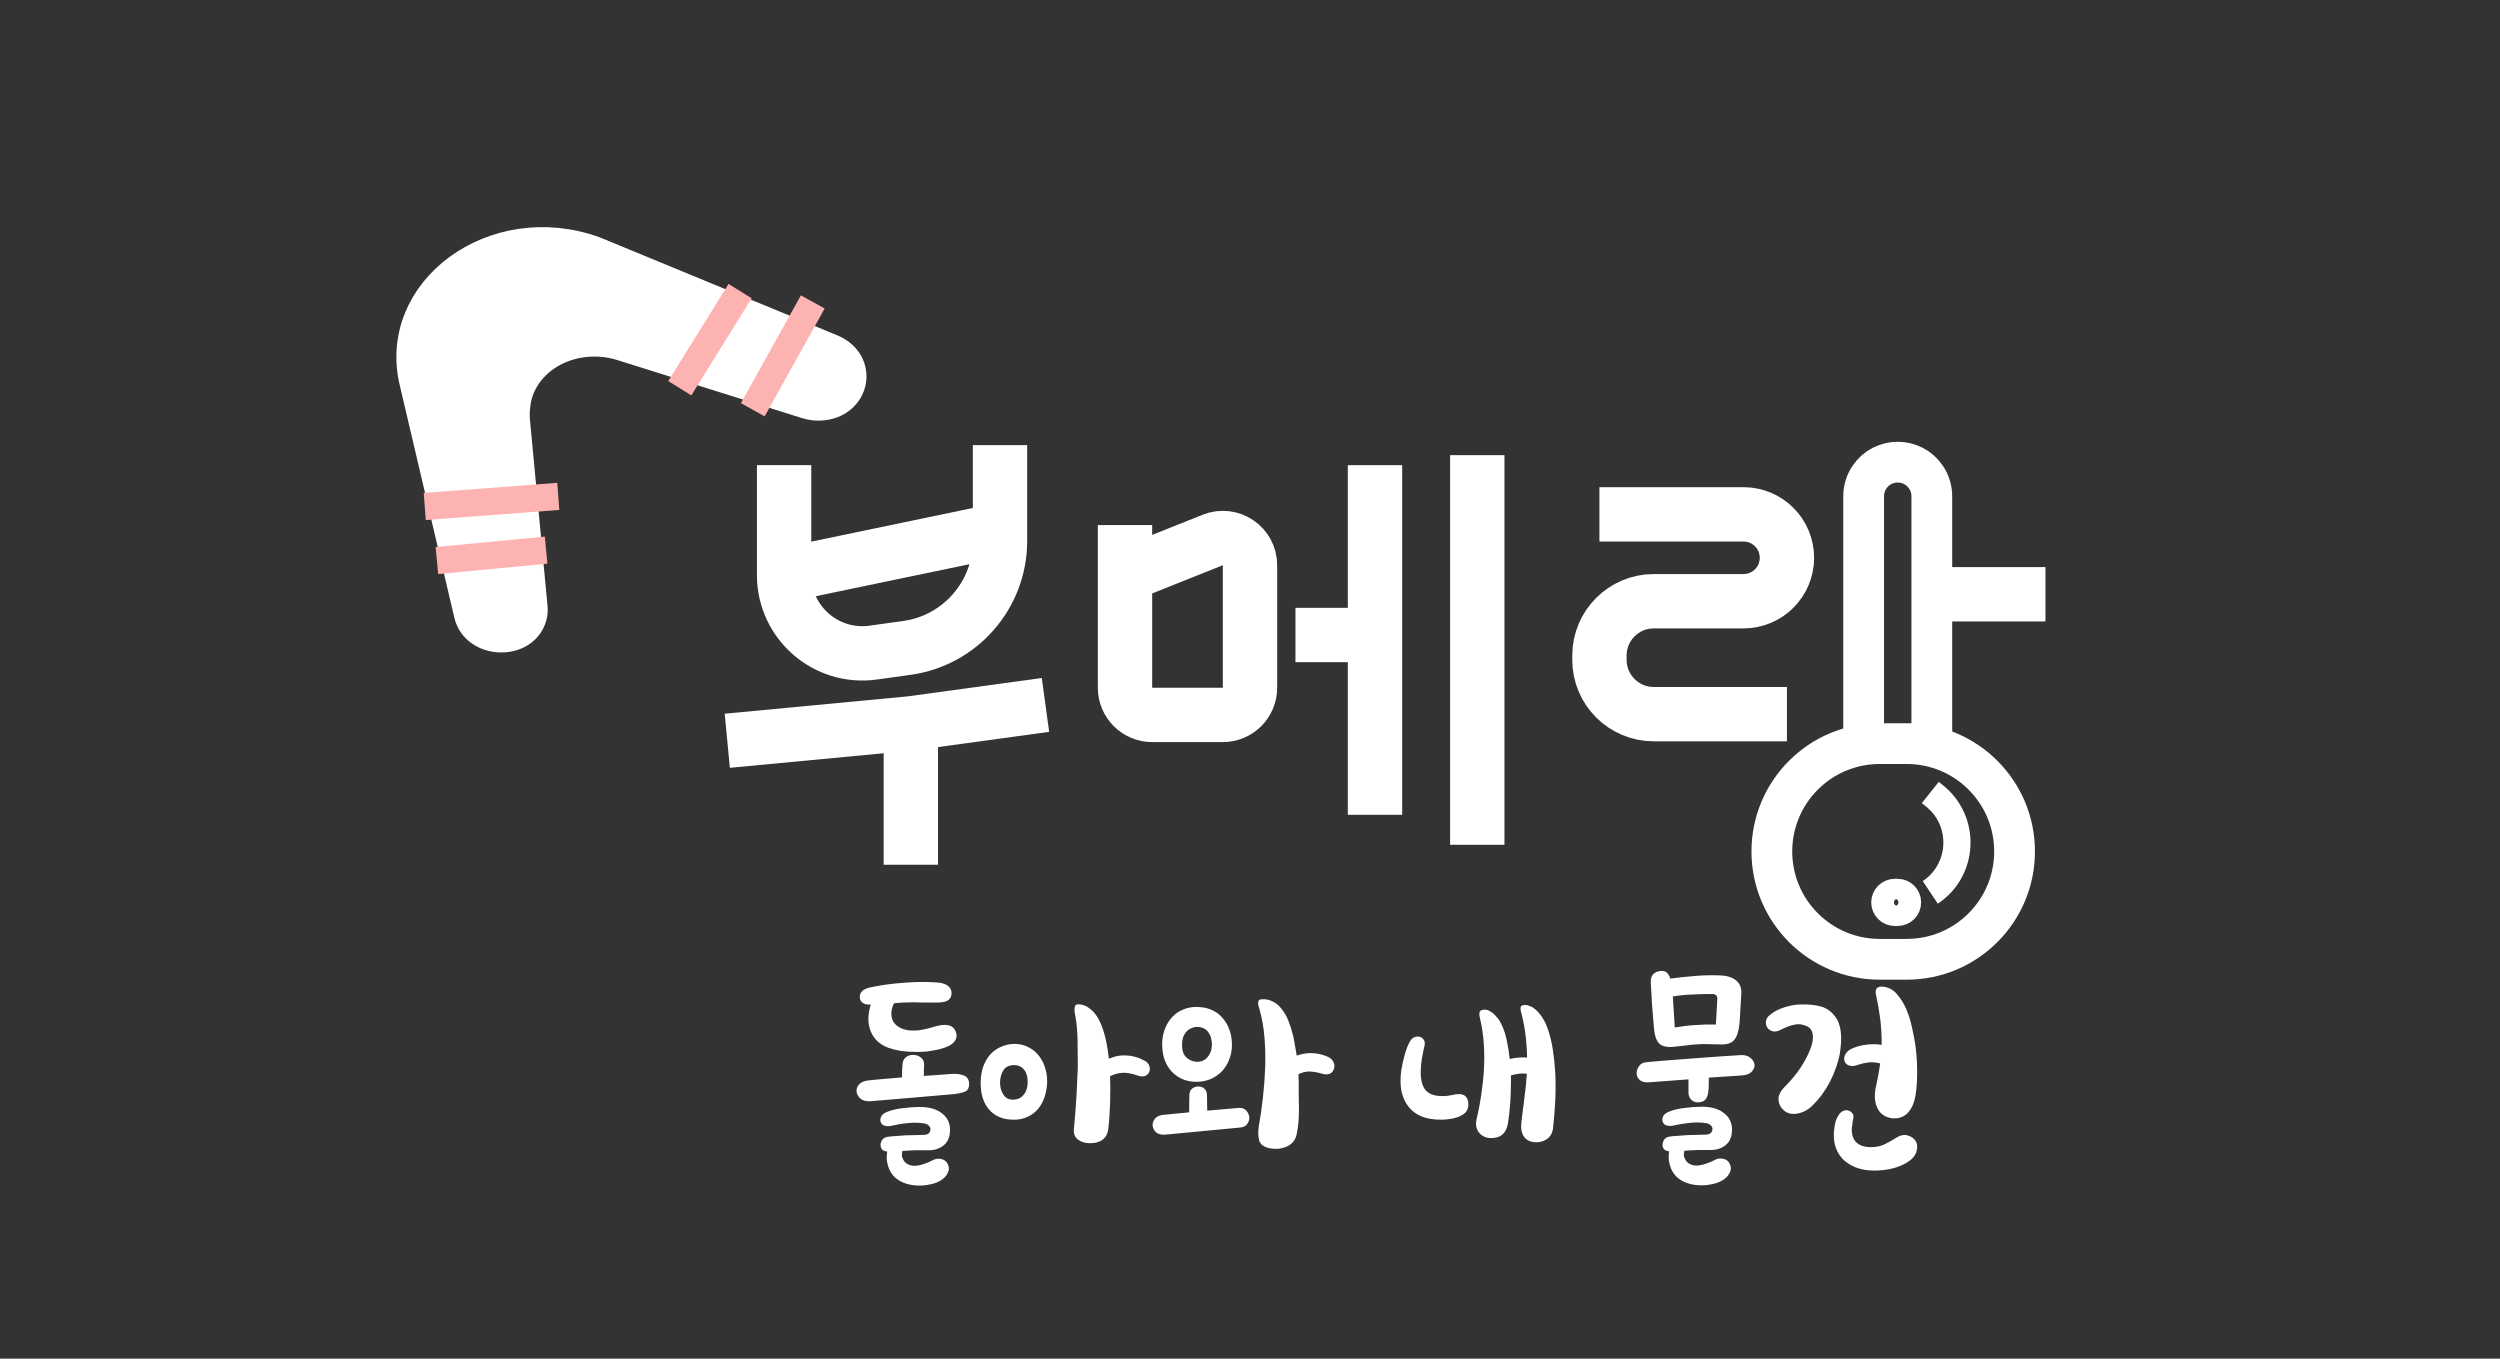 <svg width="92" height="50" viewBox="0 0 92 50" fill="none" xmlns="http://www.w3.org/2000/svg">
<rect x="0" y="0" width="92" height="50" fill="#333333" stroke="none"/>
<path d="M26.764 27.26L33.519 26.62M38.473 25.941L33.519 26.62M33.519 26.62V31.823" stroke="white" stroke-width="2"/>
<path d="M41.4 19.323V21.162M41.4 21.162V25.309C41.4 25.861 41.848 26.309 42.4 26.309H45C45.552 26.309 46 25.861 46 25.309V20.8C46 20.093 45.286 19.609 44.629 19.871L41.4 21.162Z" stroke="white" stroke-width="2"/>
<path d="M47.673 23.368H50.6M50.6 23.368V17.118M50.6 23.368V29.985" stroke="white" stroke-width="2"/>
<path d="M54.364 16.75V23.735V31.088" stroke="white" stroke-width="2"/>
<path d="M58.859 18.928H64.161C65.043 18.928 65.759 19.644 65.759 20.527V20.527C65.759 21.41 65.043 22.125 64.161 22.125H60.859C59.755 22.125 58.859 23.021 58.859 24.125V24.281C58.859 25.386 59.755 26.281 60.859 26.281H65.759" stroke="white" stroke-width="2"/>
<path d="M28.855 17.118V21.162M36.8 16.382V19.507M36.8 19.507V19.908C36.8 21.891 35.338 23.571 33.373 23.843L32.132 24.016C30.4 24.256 28.855 22.911 28.855 21.162V21.162M36.8 19.507L28.855 21.162" stroke="white" stroke-width="2"/>
<path d="M71.091 21.869H75.273" stroke="white" stroke-width="2"/>
<path d="M68.582 27.752V18.262C68.582 18.016 68.654 17.775 68.79 17.57V17.57C69.286 16.82 70.387 16.82 70.883 17.57V17.57C71.019 17.775 71.091 18.016 71.091 18.262V27.752" stroke="white" stroke-width="1.5"/>
<path d="M69.172 27.365H69.882H70.168C72.359 27.365 74.136 29.142 74.136 31.333C74.136 33.525 72.359 35.302 70.168 35.302H69.882H69.172C66.981 35.302 65.204 33.525 65.204 31.333C65.204 29.142 66.981 27.365 69.172 27.365Z" stroke="white" stroke-width="1.5"/>
<path d="M71.034 29.164L71.188 29.287C72.353 30.218 72.275 32.014 71.034 32.84V32.84" stroke="white"/>
<path d="M69.83 32.84H69.729C69.526 32.84 69.361 33.005 69.361 33.208C69.361 33.411 69.526 33.576 69.729 33.576H69.83C70.033 33.576 70.198 33.411 70.198 33.208C70.198 33.005 70.033 32.84 69.83 32.84Z" stroke="white"/>
<path d="M32.045 36.966C31.925 36.978 31.829 36.96 31.757 36.912C31.685 36.864 31.646 36.795 31.64 36.705C31.628 36.519 31.757 36.396 32.027 36.336C32.417 36.252 32.831 36.195 33.269 36.165C33.707 36.129 34.115 36.126 34.493 36.156C34.673 36.168 34.808 36.213 34.898 36.291C34.988 36.369 35.027 36.468 35.015 36.588C35.003 36.702 34.949 36.783 34.853 36.831C34.763 36.873 34.637 36.894 34.475 36.894C34.337 36.894 34.193 36.894 34.043 36.894C33.899 36.888 33.758 36.885 33.62 36.885C33.482 36.885 33.35 36.888 33.224 36.894C33.098 36.9 32.99 36.909 32.9 36.921C32.834 37.047 32.801 37.179 32.801 37.317C32.807 37.455 32.846 37.569 32.918 37.659C32.972 37.725 33.047 37.782 33.143 37.83C33.245 37.878 33.356 37.908 33.476 37.92C33.638 37.932 33.794 37.923 33.944 37.893C34.1 37.863 34.244 37.827 34.376 37.785C34.808 37.653 35.072 37.71 35.168 37.956C35.228 38.106 35.207 38.238 35.105 38.352C35.003 38.466 34.811 38.556 34.529 38.622C34.385 38.652 34.247 38.676 34.115 38.694C33.983 38.706 33.866 38.712 33.764 38.712C33.536 38.712 33.335 38.7 33.161 38.676C32.987 38.646 32.831 38.607 32.693 38.559C32.531 38.499 32.393 38.415 32.279 38.307C32.171 38.199 32.09 38.076 32.036 37.938C31.982 37.794 31.955 37.641 31.955 37.479C31.961 37.311 31.991 37.14 32.045 36.966ZM32.801 41.43C32.717 41.448 32.639 41.448 32.567 41.43C32.495 41.412 32.444 41.37 32.414 41.304C32.39 41.25 32.39 41.187 32.414 41.115C32.444 41.037 32.513 40.974 32.621 40.926C32.795 40.854 32.993 40.806 33.215 40.782C33.437 40.752 33.647 40.737 33.845 40.737C34.199 40.737 34.472 40.815 34.664 40.971C34.862 41.121 34.961 41.322 34.961 41.574C34.961 41.826 34.886 42.015 34.736 42.141C34.586 42.267 34.397 42.33 34.169 42.33C34.031 42.33 33.872 42.33 33.692 42.33C33.512 42.336 33.35 42.345 33.206 42.357C33.194 42.429 33.188 42.486 33.188 42.528C33.194 42.576 33.212 42.627 33.242 42.681C33.278 42.753 33.338 42.81 33.422 42.852C33.512 42.894 33.617 42.909 33.737 42.897C33.839 42.885 33.935 42.861 34.025 42.825C34.121 42.795 34.232 42.747 34.358 42.681C34.442 42.639 34.538 42.63 34.646 42.654C34.754 42.678 34.832 42.741 34.88 42.843C34.928 42.945 34.931 43.044 34.889 43.14C34.847 43.236 34.784 43.317 34.7 43.383C34.58 43.479 34.43 43.545 34.25 43.581C34.07 43.623 33.896 43.638 33.728 43.626C33.446 43.608 33.212 43.533 33.026 43.401C32.846 43.275 32.726 43.092 32.666 42.852C32.642 42.768 32.63 42.687 32.63 42.609C32.63 42.537 32.636 42.459 32.648 42.375C32.486 42.363 32.405 42.282 32.405 42.132C32.405 42.066 32.426 42.003 32.468 41.943C32.516 41.883 32.582 41.847 32.666 41.835C32.744 41.823 32.84 41.814 32.954 41.808C33.074 41.796 33.194 41.787 33.314 41.781C33.44 41.775 33.563 41.772 33.683 41.772C33.803 41.766 33.905 41.763 33.989 41.763C34.145 41.763 34.229 41.697 34.241 41.565C34.247 41.517 34.229 41.472 34.187 41.43C34.145 41.382 34.082 41.352 33.998 41.34C33.806 41.31 33.608 41.307 33.404 41.331C33.206 41.349 33.005 41.382 32.801 41.43ZM35.006 39.522C35.192 39.51 35.345 39.528 35.465 39.576C35.591 39.624 35.657 39.723 35.663 39.873C35.669 39.999 35.636 40.089 35.564 40.143C35.492 40.191 35.351 40.23 35.141 40.26C34.595 40.308 34.073 40.353 33.575 40.395C33.077 40.437 32.579 40.479 32.081 40.521C31.907 40.539 31.772 40.512 31.676 40.44C31.586 40.362 31.535 40.275 31.523 40.179C31.511 40.083 31.538 39.996 31.604 39.918C31.676 39.834 31.781 39.783 31.919 39.765C32.057 39.747 32.237 39.729 32.459 39.711C32.681 39.693 32.927 39.672 33.197 39.648C33.197 39.558 33.197 39.468 33.197 39.378C33.203 39.288 33.209 39.216 33.215 39.162C33.221 39.054 33.26 38.97 33.332 38.91C33.404 38.85 33.491 38.82 33.593 38.82C33.713 38.82 33.812 38.853 33.89 38.919C33.974 38.979 34.013 39.078 34.007 39.216C34.001 39.282 33.998 39.345 33.998 39.405C33.998 39.465 33.998 39.528 33.998 39.594C34.178 39.582 34.352 39.57 34.52 39.558C34.694 39.546 34.856 39.534 35.006 39.522ZM41.913 38.937C41.961 38.955 42.006 38.976 42.048 39C42.096 39.018 42.141 39.042 42.183 39.072C42.243 39.12 42.282 39.177 42.3 39.243C42.318 39.309 42.318 39.369 42.3 39.423C42.276 39.489 42.24 39.537 42.192 39.567C42.144 39.597 42.093 39.612 42.039 39.612C41.973 39.612 41.91 39.6 41.85 39.576C41.79 39.552 41.73 39.534 41.67 39.522C41.514 39.48 41.373 39.468 41.247 39.486C41.121 39.498 40.989 39.537 40.851 39.603C40.857 39.747 40.86 39.906 40.86 40.08C40.86 40.254 40.857 40.431 40.851 40.611C40.845 40.791 40.836 40.965 40.824 41.133C40.812 41.301 40.797 41.451 40.779 41.583C40.755 41.739 40.683 41.862 40.563 41.952C40.443 42.036 40.278 42.075 40.068 42.069C39.912 42.063 39.777 42.018 39.663 41.934C39.555 41.85 39.507 41.724 39.519 41.556C39.537 41.364 39.555 41.157 39.573 40.935C39.591 40.713 39.606 40.494 39.618 40.278C39.63 40.062 39.639 39.858 39.645 39.666C39.657 39.468 39.663 39.297 39.663 39.153C39.663 38.859 39.66 38.559 39.654 38.253C39.648 37.947 39.621 37.659 39.573 37.389C39.567 37.353 39.558 37.308 39.546 37.254C39.54 37.194 39.54 37.14 39.546 37.092C39.558 37.014 39.582 36.972 39.618 36.966C39.66 36.954 39.711 36.954 39.771 36.966C39.879 36.984 39.966 37.017 40.032 37.065C40.104 37.113 40.173 37.17 40.239 37.236C40.395 37.41 40.518 37.644 40.608 37.938C40.698 38.226 40.764 38.568 40.806 38.964C40.986 38.88 41.172 38.838 41.364 38.838C41.556 38.838 41.739 38.871 41.913 38.937ZM36.09 39.792C36.096 39.564 36.135 39.363 36.207 39.189C36.279 39.015 36.372 38.871 36.486 38.757C36.606 38.643 36.738 38.559 36.882 38.505C37.026 38.445 37.176 38.415 37.332 38.415C37.524 38.415 37.698 38.457 37.854 38.541C38.01 38.619 38.139 38.727 38.241 38.865C38.349 39.003 38.427 39.165 38.475 39.351C38.529 39.531 38.547 39.726 38.529 39.936C38.487 40.356 38.349 40.677 38.115 40.899C37.881 41.115 37.593 41.217 37.251 41.205C36.879 41.193 36.588 41.061 36.378 40.809C36.174 40.557 36.078 40.218 36.09 39.792ZM36.801 39.855C36.807 40.029 36.849 40.173 36.927 40.287C37.005 40.401 37.11 40.461 37.242 40.467C37.422 40.473 37.56 40.419 37.656 40.305C37.758 40.191 37.812 40.041 37.818 39.855C37.824 39.633 37.776 39.465 37.674 39.351C37.578 39.237 37.443 39.186 37.269 39.198C37.101 39.21 36.981 39.282 36.909 39.414C36.837 39.54 36.801 39.687 36.801 39.855ZM47.801 40.836C47.801 40.986 47.795 41.136 47.783 41.286C47.771 41.43 47.75 41.577 47.72 41.727C47.696 41.853 47.648 41.955 47.576 42.033C47.51 42.105 47.429 42.162 47.333 42.204C47.243 42.24 47.144 42.264 47.036 42.276C46.934 42.282 46.832 42.276 46.73 42.258C46.508 42.21 46.376 42.111 46.334 41.961C46.298 41.805 46.295 41.631 46.325 41.439C46.385 41.103 46.436 40.746 46.478 40.368C46.52 39.99 46.547 39.621 46.559 39.261C46.571 38.871 46.562 38.511 46.532 38.181C46.508 37.845 46.451 37.512 46.361 37.182C46.349 37.146 46.337 37.107 46.325 37.065C46.313 37.023 46.304 36.981 46.298 36.939C46.298 36.897 46.304 36.861 46.316 36.831C46.328 36.801 46.358 36.783 46.406 36.777C46.544 36.759 46.676 36.78 46.802 36.84C46.928 36.894 47.033 36.972 47.117 37.074C47.255 37.236 47.354 37.401 47.414 37.569C47.48 37.731 47.537 37.911 47.585 38.109C47.615 38.235 47.639 38.361 47.657 38.487C47.681 38.607 47.702 38.727 47.72 38.847C48.092 38.715 48.461 38.724 48.827 38.874C48.947 38.922 49.028 38.991 49.07 39.081C49.112 39.165 49.118 39.249 49.088 39.333C49.058 39.429 49.001 39.492 48.917 39.522C48.839 39.546 48.752 39.543 48.656 39.513C48.494 39.465 48.344 39.438 48.206 39.432C48.074 39.426 47.933 39.459 47.783 39.531C47.795 39.747 47.798 39.963 47.792 40.179C47.792 40.395 47.795 40.614 47.801 40.836ZM45.335 38.451C45.335 38.655 45.299 38.841 45.227 39.009C45.161 39.177 45.068 39.321 44.948 39.441C44.828 39.561 44.687 39.654 44.525 39.72C44.369 39.78 44.204 39.81 44.03 39.81C43.82 39.81 43.634 39.771 43.472 39.693C43.316 39.615 43.184 39.513 43.076 39.387C42.968 39.255 42.887 39.102 42.833 38.928C42.785 38.754 42.764 38.568 42.77 38.37C42.776 38.178 42.812 38.001 42.878 37.839C42.944 37.677 43.034 37.536 43.148 37.416C43.262 37.296 43.397 37.206 43.553 37.146C43.709 37.08 43.883 37.05 44.075 37.056C44.285 37.062 44.468 37.104 44.624 37.182C44.78 37.254 44.909 37.356 45.011 37.488C45.119 37.614 45.2 37.761 45.254 37.929C45.308 38.091 45.335 38.265 45.335 38.451ZM42.887 41.754C42.737 41.766 42.623 41.739 42.545 41.673C42.473 41.601 42.431 41.523 42.419 41.439C42.407 41.343 42.434 41.253 42.5 41.169C42.572 41.085 42.68 41.037 42.824 41.025L43.76 40.935L43.769 40.305C43.769 40.197 43.802 40.116 43.868 40.062C43.94 40.008 44.015 39.981 44.093 39.981C44.195 39.981 44.273 40.011 44.327 40.071C44.387 40.125 44.417 40.203 44.417 40.305L44.426 40.872L45.56 40.773C45.692 40.761 45.791 40.791 45.857 40.863C45.923 40.935 45.962 41.016 45.974 41.106C45.98 41.196 45.956 41.28 45.902 41.358C45.848 41.436 45.761 41.481 45.641 41.493L42.887 41.754ZM43.499 38.433C43.493 38.637 43.541 38.793 43.643 38.901C43.751 39.003 43.874 39.06 44.012 39.072C44.174 39.084 44.309 39.036 44.417 38.928C44.525 38.814 44.585 38.67 44.597 38.496C44.603 38.418 44.597 38.34 44.579 38.262C44.567 38.178 44.54 38.103 44.498 38.037C44.462 37.971 44.414 37.917 44.354 37.875C44.294 37.833 44.219 37.806 44.129 37.794C44.027 37.782 43.937 37.794 43.859 37.83C43.781 37.86 43.715 37.905 43.661 37.965C43.607 38.025 43.565 38.097 43.535 38.181C43.511 38.265 43.499 38.349 43.499 38.433ZM55.495 41.322C55.435 41.712 55.213 41.898 54.829 41.88C54.655 41.868 54.517 41.796 54.415 41.664C54.319 41.532 54.295 41.364 54.343 41.16C54.427 40.812 54.493 40.443 54.541 40.053C54.595 39.663 54.622 39.276 54.622 38.892C54.622 38.658 54.61 38.424 54.586 38.19C54.562 37.956 54.526 37.74 54.478 37.542C54.448 37.428 54.436 37.338 54.442 37.272C54.454 37.2 54.508 37.161 54.604 37.155C54.688 37.149 54.766 37.17 54.838 37.218C54.916 37.26 54.985 37.317 55.045 37.389C55.111 37.455 55.165 37.527 55.207 37.605C55.249 37.683 55.282 37.752 55.306 37.812C55.372 37.968 55.423 38.145 55.459 38.343C55.501 38.541 55.534 38.751 55.558 38.973C55.672 38.943 55.78 38.925 55.882 38.919C55.99 38.907 56.095 38.907 56.197 38.919C56.185 38.307 56.113 37.755 55.981 37.263C55.963 37.203 55.954 37.146 55.954 37.092C55.96 37.038 55.99 37.005 56.044 36.993C56.128 36.975 56.209 36.984 56.287 37.02C56.371 37.05 56.446 37.095 56.512 37.155C56.698 37.323 56.842 37.545 56.944 37.821C57.034 38.073 57.1 38.337 57.142 38.613C57.184 38.883 57.214 39.162 57.232 39.45C57.25 39.81 57.25 40.167 57.232 40.521C57.214 40.869 57.187 41.205 57.151 41.529C57.127 41.703 57.049 41.835 56.917 41.925C56.791 42.009 56.644 42.045 56.476 42.033C56.302 42.021 56.17 41.952 56.08 41.826C55.99 41.7 55.96 41.514 55.99 41.268C56.026 40.992 56.062 40.704 56.098 40.404C56.14 40.104 56.17 39.807 56.188 39.513C56.086 39.501 55.987 39.501 55.891 39.513C55.801 39.525 55.705 39.546 55.603 39.576V39.792C55.603 40.062 55.594 40.329 55.576 40.593C55.558 40.851 55.531 41.094 55.495 41.322ZM52.984 40.332C53.068 40.338 53.149 40.338 53.227 40.332C53.305 40.32 53.38 40.308 53.452 40.296C53.764 40.218 53.95 40.278 54.01 40.476C54.046 40.584 54.046 40.692 54.01 40.8C53.98 40.908 53.896 40.995 53.758 41.061C53.662 41.109 53.548 41.145 53.416 41.169C53.284 41.193 53.161 41.205 53.047 41.205C52.759 41.205 52.516 41.166 52.318 41.088C52.12 41.004 51.961 40.887 51.841 40.737C51.709 40.575 51.619 40.377 51.571 40.143C51.529 39.909 51.529 39.648 51.571 39.36C51.601 39.18 51.643 38.994 51.697 38.802C51.751 38.61 51.814 38.451 51.886 38.325C51.934 38.241 51.994 38.187 52.066 38.163C52.144 38.139 52.213 38.139 52.273 38.163C52.333 38.187 52.378 38.229 52.408 38.289C52.438 38.349 52.441 38.421 52.417 38.505C52.387 38.625 52.357 38.772 52.327 38.946C52.297 39.12 52.282 39.285 52.282 39.441C52.282 39.747 52.339 39.969 52.453 40.107C52.567 40.245 52.744 40.32 52.984 40.332ZM61.47 36.012C61.782 35.97 62.091 35.937 62.397 35.913C62.703 35.889 63 35.883 63.288 35.895C63.54 35.901 63.738 35.961 63.882 36.075C64.026 36.183 64.092 36.351 64.08 36.579C64.068 36.771 64.056 36.966 64.044 37.164C64.038 37.356 64.026 37.539 64.008 37.713C63.978 37.983 63.909 38.175 63.801 38.289C63.699 38.403 63.513 38.451 63.243 38.433C63.087 38.427 62.946 38.424 62.82 38.424C62.694 38.418 62.568 38.421 62.442 38.433C62.322 38.439 62.199 38.451 62.073 38.469C61.947 38.481 61.812 38.496 61.668 38.514C61.398 38.55 61.203 38.52 61.083 38.424C60.963 38.322 60.891 38.127 60.867 37.839C60.843 37.533 60.819 37.245 60.795 36.975C60.777 36.705 60.762 36.435 60.75 36.165C60.738 36.027 60.768 35.922 60.84 35.85C60.912 35.778 60.999 35.739 61.101 35.733C61.209 35.721 61.29 35.742 61.344 35.796C61.398 35.85 61.44 35.922 61.47 36.012ZM61.578 41.421C61.494 41.439 61.416 41.439 61.344 41.421C61.272 41.403 61.221 41.361 61.191 41.295C61.167 41.241 61.167 41.178 61.191 41.106C61.221 41.028 61.29 40.965 61.398 40.917C61.572 40.845 61.77 40.797 61.992 40.773C62.214 40.743 62.424 40.728 62.622 40.728C62.976 40.728 63.249 40.806 63.441 40.962C63.639 41.112 63.738 41.313 63.738 41.565C63.738 41.817 63.663 42.006 63.513 42.132C63.363 42.258 63.174 42.321 62.946 42.321C62.808 42.321 62.649 42.321 62.469 42.321C62.289 42.327 62.127 42.336 61.983 42.348C61.971 42.42 61.965 42.477 61.965 42.519C61.971 42.567 61.989 42.618 62.019 42.672C62.055 42.744 62.115 42.801 62.199 42.843C62.289 42.885 62.394 42.9 62.514 42.888C62.616 42.876 62.712 42.852 62.802 42.816C62.898 42.786 63.009 42.738 63.135 42.672C63.219 42.63 63.315 42.621 63.423 42.645C63.531 42.669 63.609 42.732 63.657 42.834C63.705 42.936 63.708 43.035 63.666 43.131C63.624 43.227 63.561 43.308 63.477 43.374C63.357 43.47 63.207 43.536 63.027 43.572C62.847 43.614 62.673 43.629 62.505 43.617C62.223 43.599 61.989 43.524 61.803 43.392C61.623 43.266 61.503 43.083 61.443 42.843C61.419 42.759 61.407 42.678 61.407 42.6C61.407 42.528 61.413 42.45 61.425 42.366C61.263 42.354 61.182 42.273 61.182 42.123C61.182 42.057 61.203 41.994 61.245 41.934C61.293 41.874 61.359 41.838 61.443 41.826C61.521 41.814 61.617 41.805 61.731 41.799C61.851 41.787 61.971 41.778 62.091 41.772C62.217 41.766 62.34 41.763 62.46 41.763C62.58 41.757 62.682 41.754 62.766 41.754C62.922 41.754 63.006 41.688 63.018 41.556C63.024 41.508 63.006 41.463 62.964 41.421C62.922 41.373 62.859 41.343 62.775 41.331C62.583 41.301 62.385 41.298 62.181 41.322C61.983 41.34 61.782 41.373 61.578 41.421ZM60.696 39.828C60.54 39.84 60.423 39.813 60.345 39.747C60.273 39.681 60.234 39.603 60.228 39.513C60.222 39.423 60.249 39.333 60.309 39.243C60.369 39.153 60.459 39.102 60.579 39.09C60.885 39.06 61.2 39.033 61.524 39.009C61.848 38.985 62.163 38.961 62.469 38.937C62.775 38.913 63.063 38.892 63.333 38.874C63.609 38.856 63.846 38.841 64.044 38.829C64.2 38.817 64.323 38.85 64.413 38.928C64.503 39 64.554 39.081 64.566 39.171C64.578 39.261 64.545 39.348 64.467 39.432C64.395 39.516 64.272 39.564 64.098 39.576L62.883 39.657C62.883 39.741 62.883 39.825 62.883 39.909C62.883 39.987 62.877 40.077 62.865 40.179C62.853 40.293 62.82 40.386 62.766 40.458C62.718 40.524 62.625 40.56 62.487 40.566C62.397 40.572 62.316 40.542 62.244 40.476C62.172 40.404 62.136 40.317 62.136 40.215V39.72L60.696 39.828ZM61.632 37.812C61.908 37.764 62.16 37.734 62.388 37.722C62.622 37.704 62.874 37.698 63.144 37.704C63.156 37.53 63.165 37.377 63.171 37.245C63.177 37.107 63.186 36.939 63.198 36.741C63.198 36.645 63.144 36.591 63.036 36.579C62.772 36.579 62.526 36.585 62.298 36.597C62.07 36.603 61.824 36.627 61.56 36.669C61.572 36.879 61.584 37.068 61.596 37.236C61.608 37.398 61.62 37.59 61.632 37.812ZM69.038 36.615C69.014 36.519 69.02 36.441 69.056 36.381C69.092 36.327 69.167 36.303 69.281 36.309C69.491 36.327 69.665 36.417 69.803 36.579C69.947 36.741 70.067 36.936 70.163 37.164C70.253 37.386 70.322 37.614 70.37 37.848C70.418 38.076 70.454 38.262 70.478 38.406C70.52 38.7 70.544 38.997 70.55 39.297C70.556 39.597 70.544 39.882 70.514 40.152C70.49 40.362 70.448 40.536 70.388 40.674C70.328 40.806 70.256 40.911 70.172 40.989C70.088 41.061 69.998 41.109 69.902 41.133C69.806 41.157 69.71 41.163 69.614 41.151C69.35 41.109 69.17 40.974 69.074 40.746C68.978 40.518 68.969 40.248 69.047 39.936C69.077 39.798 69.104 39.663 69.128 39.531C69.152 39.399 69.173 39.267 69.191 39.135C69.041 39.093 68.894 39.081 68.75 39.099C68.612 39.117 68.465 39.153 68.309 39.207C68.213 39.237 68.123 39.237 68.039 39.207C67.955 39.177 67.901 39.123 67.877 39.045C67.853 38.961 67.865 38.877 67.913 38.793C67.961 38.703 68.048 38.631 68.174 38.577C68.342 38.505 68.519 38.46 68.705 38.442C68.891 38.418 69.071 38.421 69.245 38.451V38.361C69.245 38.067 69.227 37.776 69.191 37.488C69.155 37.2 69.104 36.909 69.038 36.615ZM65.483 37.92C65.387 37.962 65.3 37.971 65.222 37.947C65.144 37.923 65.081 37.878 65.033 37.812C64.991 37.74 64.976 37.662 64.988 37.578C65 37.488 65.051 37.41 65.141 37.344C65.249 37.248 65.402 37.164 65.6 37.092C65.804 37.02 66.002 36.978 66.194 36.966C66.53 36.954 66.8 36.978 67.004 37.038C67.208 37.092 67.382 37.212 67.526 37.398C67.646 37.554 67.718 37.749 67.742 37.983C67.766 38.211 67.754 38.472 67.706 38.766C67.676 38.94 67.628 39.117 67.562 39.297C67.502 39.471 67.427 39.645 67.337 39.819C67.247 39.987 67.145 40.149 67.031 40.305C66.917 40.455 66.8 40.587 66.68 40.701C66.524 40.851 66.344 40.944 66.14 40.98C65.942 41.016 65.777 40.977 65.645 40.863C65.525 40.755 65.459 40.623 65.447 40.467C65.441 40.311 65.522 40.149 65.69 39.981C65.882 39.789 66.044 39.6 66.176 39.414C66.314 39.222 66.437 39.012 66.545 38.784C66.569 38.736 66.593 38.679 66.617 38.613C66.647 38.541 66.671 38.466 66.689 38.388C66.707 38.31 66.716 38.232 66.716 38.154C66.716 38.07 66.698 37.992 66.662 37.92C66.62 37.836 66.542 37.776 66.428 37.74C66.32 37.698 66.212 37.683 66.104 37.695C65.984 37.713 65.876 37.743 65.78 37.785C65.684 37.821 65.585 37.866 65.483 37.92ZM68.903 42.213C69.071 42.207 69.218 42.174 69.344 42.114C69.476 42.054 69.611 41.979 69.749 41.889C69.911 41.781 70.058 41.745 70.19 41.781C70.328 41.817 70.43 41.886 70.496 41.988C70.562 42.102 70.571 42.234 70.523 42.384C70.481 42.534 70.361 42.669 70.163 42.789C69.833 42.981 69.437 43.077 68.975 43.077C68.717 43.077 68.489 43.038 68.291 42.96C68.093 42.882 67.928 42.774 67.796 42.636C67.67 42.498 67.58 42.33 67.526 42.132C67.478 41.934 67.472 41.718 67.508 41.484C67.52 41.4 67.535 41.325 67.553 41.259C67.577 41.187 67.61 41.118 67.652 41.052C67.7 40.968 67.76 40.911 67.832 40.881C67.904 40.851 67.973 40.848 68.039 40.872C68.099 40.896 68.144 40.932 68.174 40.98C68.21 41.028 68.219 41.088 68.201 41.16C68.177 41.28 68.159 41.4 68.147 41.52C68.135 41.754 68.195 41.931 68.327 42.051C68.459 42.171 68.651 42.225 68.903 42.213Z" fill="white"/>
<path d="M15.214 14.132L17.207 22.619C17.476 23.763 19.314 23.824 19.622 22.699C19.653 22.587 19.663 22.47 19.652 22.354L19.004 15.49C18.989 15.331 18.99 15.171 19.007 15.012L19.018 14.908C19.168 13.525 20.534 12.519 22.111 12.63C22.371 12.649 22.628 12.697 22.874 12.775L29.673 14.912C29.831 14.961 29.998 14.984 30.165 14.979C31.522 14.932 31.857 13.311 30.615 12.799L21.904 9.206C18.178 7.847 14.334 10.677 15.214 14.132Z" fill="white" stroke="white"/>
<path d="M16.078 20.628L20.097 20.245" stroke="#FEB3B3"/>
<path d="M15.631 18.639L20.544 18.266" stroke="#FEB3B3"/>
<path d="M27.702 15.079L29.91 11.111" stroke="#FEB3B3"/>
<path d="M25.016 14.286L27.236 10.714" stroke="#FEB3B3"/>
</svg>
